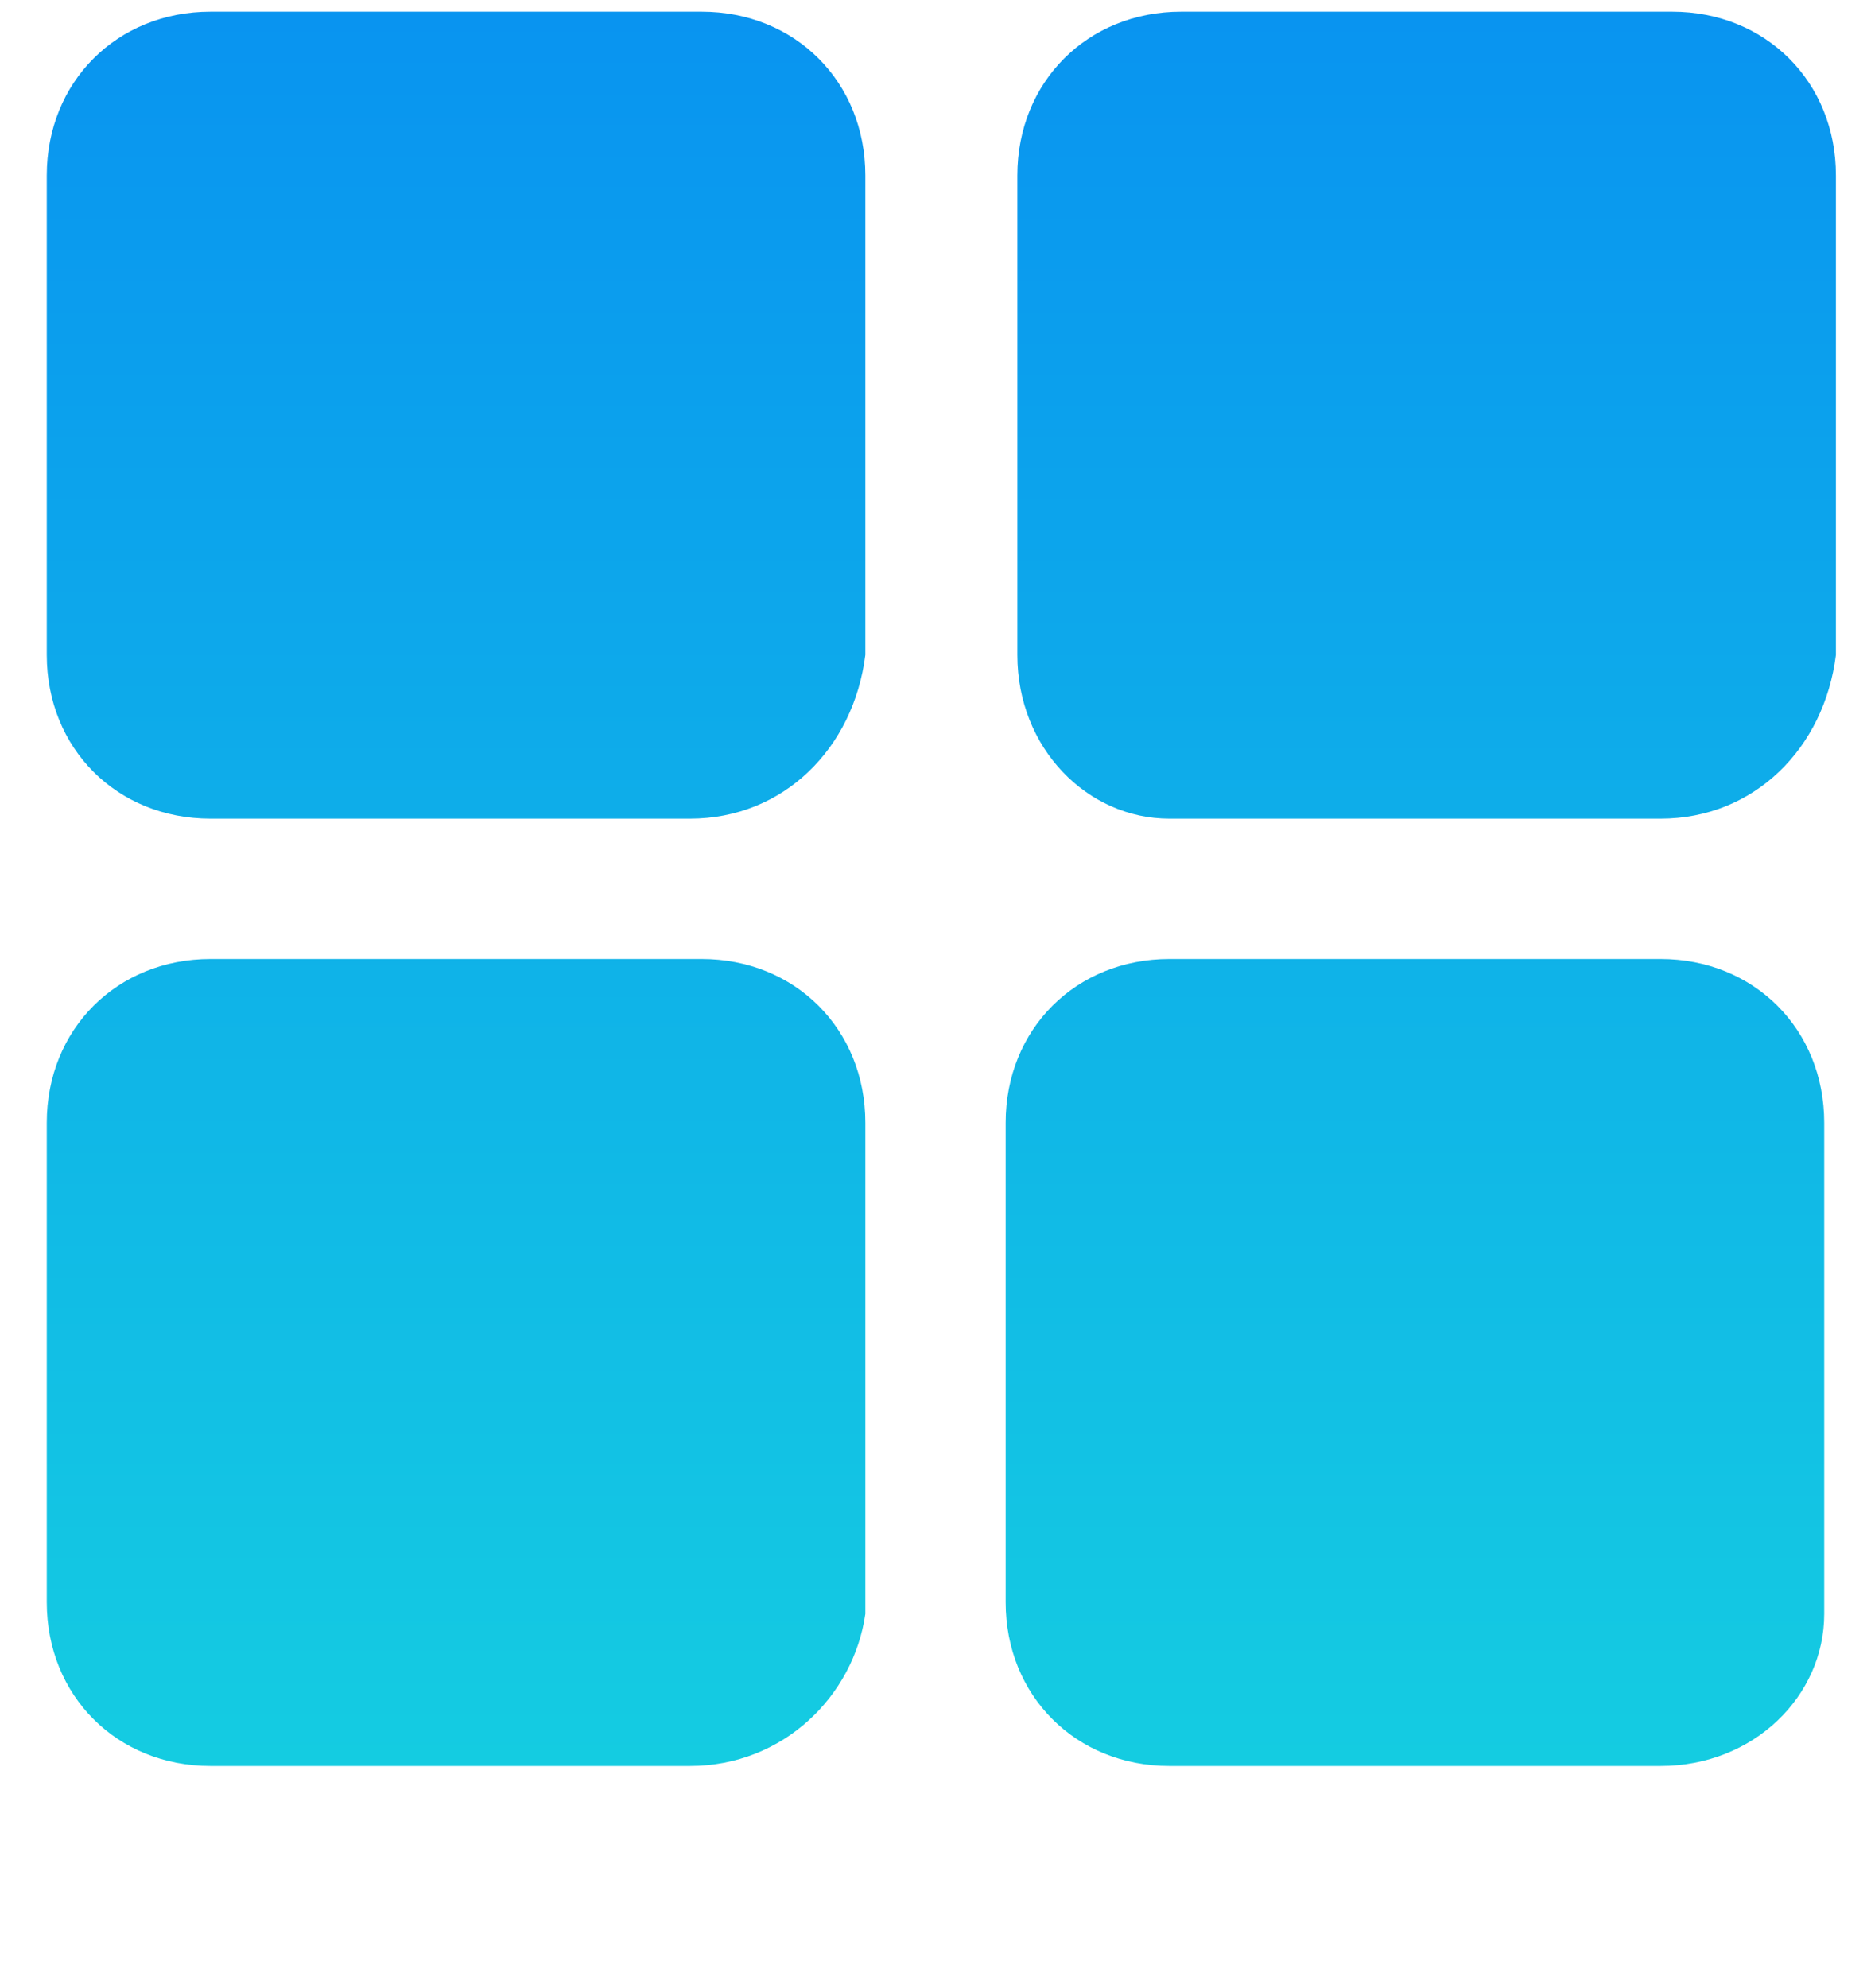<?xml version="1.0" encoding="utf-8"?>
<!-- Generator: Adobe Illustrator 20.1.0, SVG Export Plug-In . SVG Version: 6.00 Build 0)  -->
<svg version="1.1" id="Layer_1" xmlns="http://www.w3.org/2000/svg" xmlns:xlink="http://www.w3.org/1999/xlink" x="0px" y="0px"
	 width="16px" height="17px" viewBox="0 0 16 17" style="enable-background:new 0 0 16 17;" xml:space="preserve">
<style type="text/css">
	.st0{fill:url(#SVGID_1_);}
	.st1{fill:url(#SVGID_2_);}
	.st2{fill:url(#SVGID_3_);}
	.st3{fill:url(#SVGID_4_);}
</style>
<g>
	<g>
		
			<linearGradient id="SVGID_1_" gradientUnits="userSpaceOnUse" x1="3.9" y1="-5.28" x2="3.9" y2="19.213" gradientTransform="matrix(1 0 0 -1 0 18.289)">
			<stop  offset="0" style="stop-color:#1BECD9"/>
			<stop  offset="1" style="stop-color:#0890F1"/>
		</linearGradient>
		<path class="st0" d="M5.9,7H1.8C1,7,0.4,6.4,0.4,5.6V1.5c0-0.8,0.6-1.4,1.4-1.4H6c0.8,0,1.4,0.6,1.4,1.4v4.1C7.3,6.4,6.7,7,5.9,7z
			"/>
	</g>
	<g>
		
			<linearGradient id="SVGID_2_" gradientUnits="userSpaceOnUse" x1="12.2" y1="-5.28" x2="12.2" y2="19.213" gradientTransform="matrix(1 0 0 -1 0 18.289)">
			<stop  offset="0" style="stop-color:#1BECD9"/>
			<stop  offset="1" style="stop-color:#0890F1"/>
		</linearGradient>
		<path class="st1" d="M14.2,7H10C9.3,7,8.7,6.4,8.7,5.6V1.5c0-0.8,0.6-1.4,1.4-1.4h4.2c0.8,0,1.4,0.6,1.4,1.4v4.1
			C15.6,6.4,15,7,14.2,7z"/>
	</g>
	<g>
		
			<linearGradient id="SVGID_3_" gradientUnits="userSpaceOnUse" x1="3.9" y1="-5.28" x2="3.9" y2="19.213" gradientTransform="matrix(1 0 0 -1 0 18.289)">
			<stop  offset="0" style="stop-color:#1BECD9"/>
			<stop  offset="1" style="stop-color:#0890F1"/>
		</linearGradient>
		<path class="st2" d="M5.9,15.1H1.8c-0.8,0-1.4-0.6-1.4-1.4V9.6c0-0.8,0.6-1.4,1.4-1.4H6c0.8,0,1.4,0.6,1.4,1.4v4.2
			C7.3,14.5,6.7,15.1,5.9,15.1z"/>
	</g>
	<g>
		
			<linearGradient id="SVGID_4_" gradientUnits="userSpaceOnUse" x1="12.1" y1="-5.28" x2="12.1" y2="19.213" gradientTransform="matrix(1 0 0 -1 0 18.289)">
			<stop  offset="0" style="stop-color:#1BECD9"/>
			<stop  offset="1" style="stop-color:#0890F1"/>
		</linearGradient>
		<path class="st3" d="M14.2,15.1H10c-0.8,0-1.4-0.6-1.4-1.4V9.6c0-0.8,0.6-1.4,1.4-1.4h4.2c0.8,0,1.4,0.6,1.4,1.4v4.2
			C15.6,14.5,15,15.1,14.2,15.1z"/>
	</g>
</g>
</svg>

